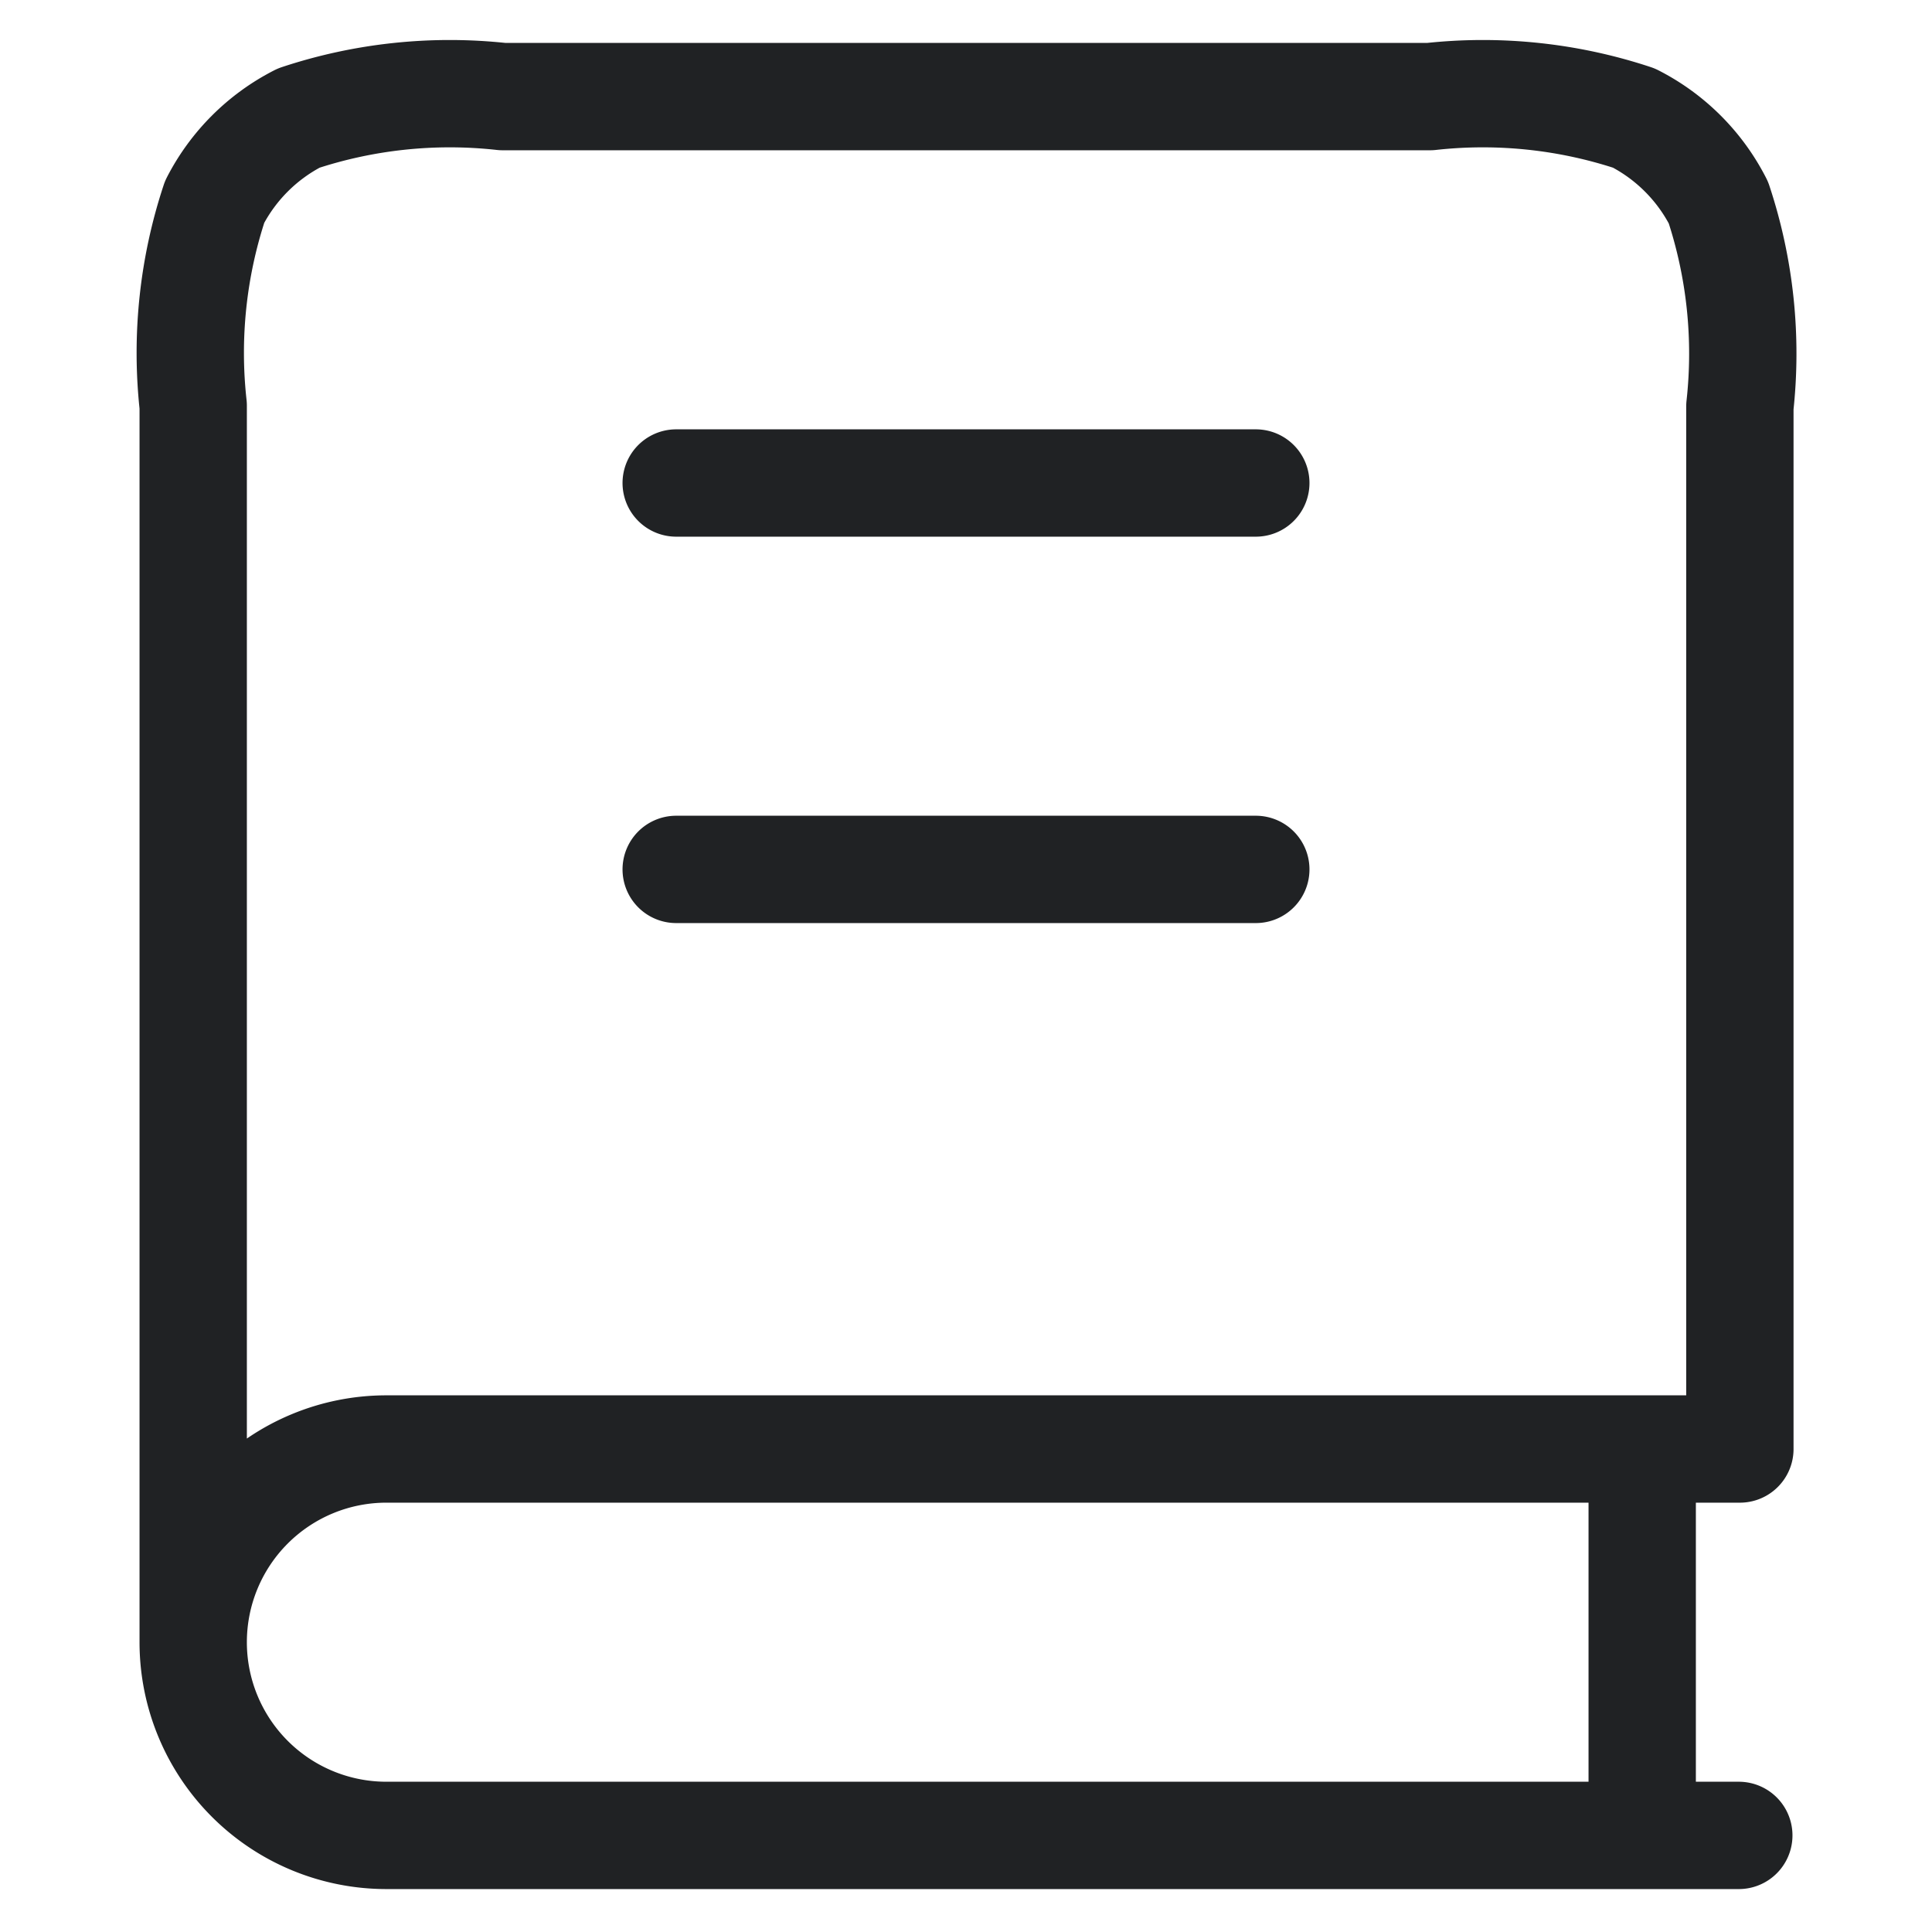 <svg xmlns="http://www.w3.org/2000/svg" xmlns:xlink="http://www.w3.org/1999/xlink" width="18" height="18" viewBox="0 0 18 18">
  <defs>
    <clipPath id="clip-path">
      <rect id="Rectangle_4817" data-name="Rectangle 4817" width="18" height="18" transform="translate(3593 -10148)" fill="#202224"/>
    </clipPath>
  </defs>
  <g id="Mask_Group_337" data-name="Mask Group 337" transform="translate(-3593 10148)" clip-path="url(#clip-path)">
    <path id="book-svgrepo-com" d="M3.6,17.1V5.58a4.472,4.472,0,0,1,.2-1.9A1.8,1.8,0,0,1,4.583,2.9a4.472,4.472,0,0,1,1.9-.2h8.64a4.472,4.472,0,0,1,1.9.2,1.8,1.8,0,0,1,.787.787,4.472,4.472,0,0,1,.2,1.9V15.3H5.4A1.8,1.8,0,0,0,3.6,17.1Zm0,0a1.8,1.8,0,0,0,1.8,1.8H18M8.1,6.3h5.4M8.1,9.9h5.4m3.6,5.4v3.6" transform="translate(3591.2 -10149.8)" fill="none" stroke="#202224" stroke-linecap="round" stroke-linejoin="round" stroke-width="1"/>
  </g>
</svg>
